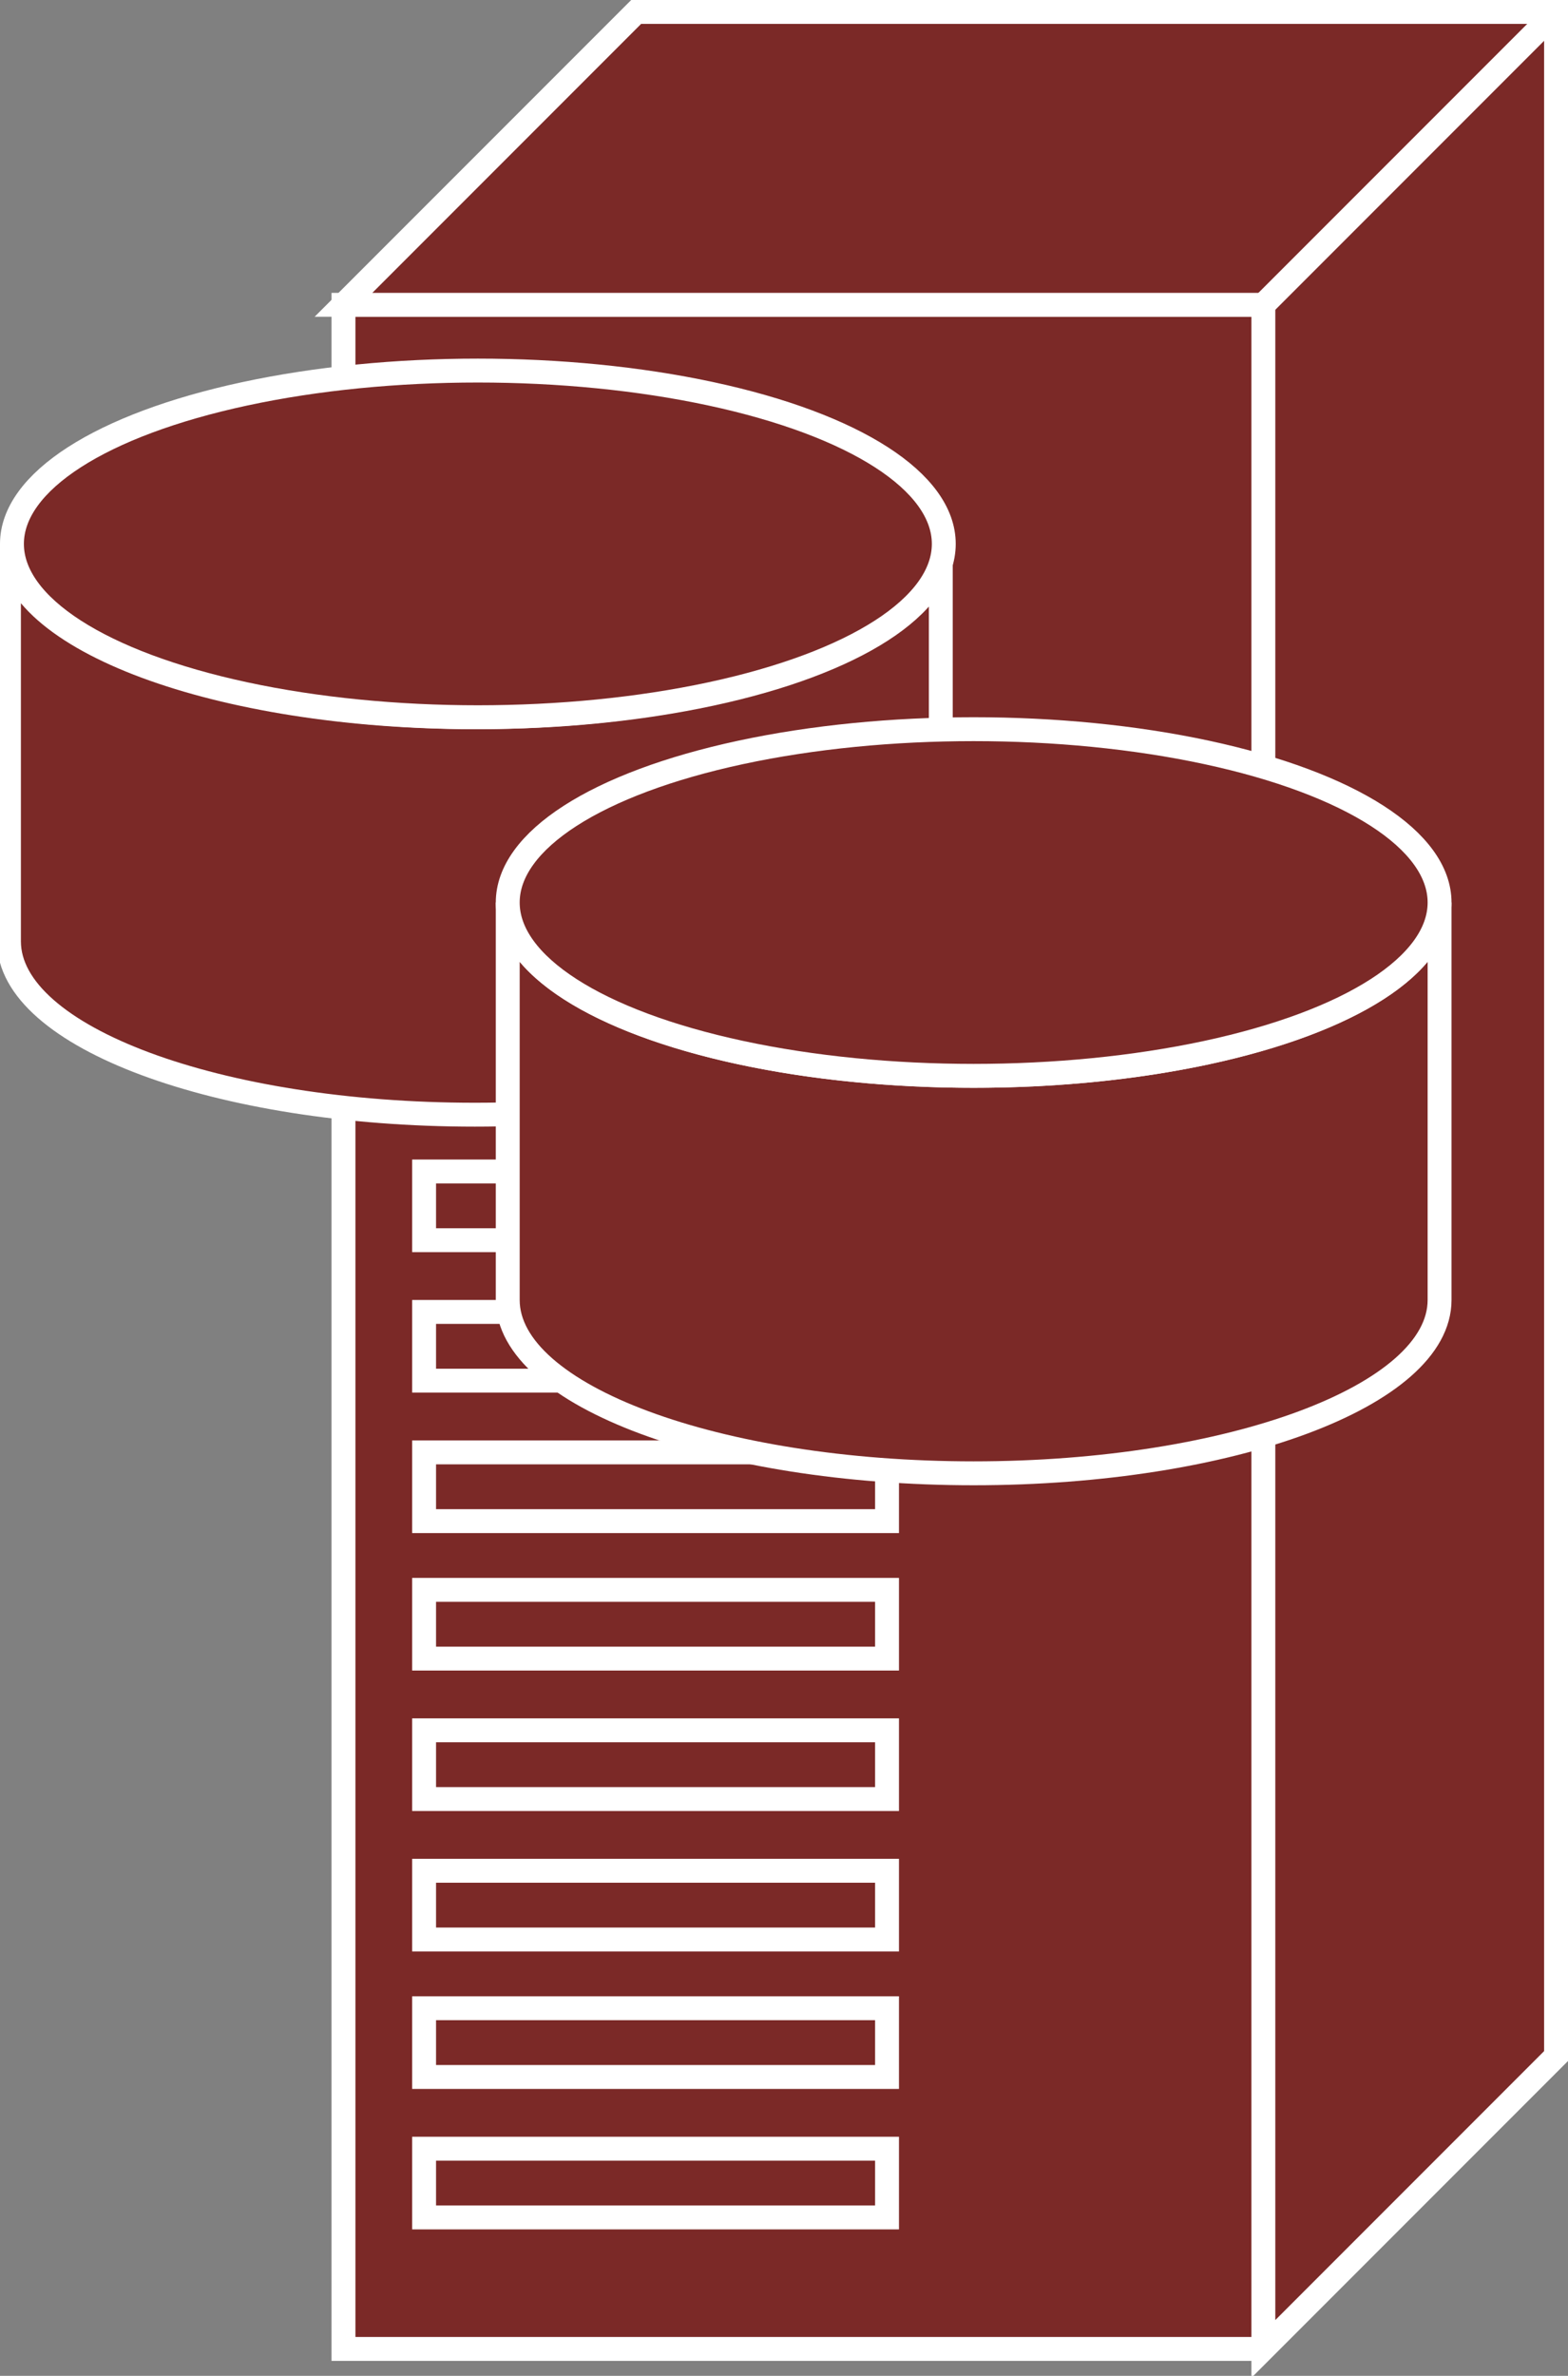 <?xml version="1.0" encoding="utf-8"?>
<!-- Generator: Adobe Illustrator 20.1.0, SVG Export Plug-In . SVG Version: 6.00 Build 0)  -->
<svg version="1.1" id="Layer_1" xmlns="http://www.w3.org/2000/svg" xmlns:xlink="http://www.w3.org/1999/xlink" x="0px" y="0px"
	 viewBox="0 0 52.5 79.5" style="enable-background:new 0 0 52.5 79.5;" xml:space="preserve">
<rect x="0" y="0" width="52.5" height="79.5" fill="#808080" stroke="none"/>
<style type="text/css">
	.st0{fill:#7B2927;stroke:#FFFFFF;stroke-width:0.8;}
</style>
<g>
	<g>
		<polyline class="st0" points="42.3,10.2 11.5,10.2 11.5,78.6 42.3,78.6 		"/>
		<polygon class="st0" points="42.3,78.6 52.1,68.8 52.1,0.4 21.3,0.4 11.5,10.2 42.3,10.2 		"/>
		<line class="st0" x1="42.3" y1="10.2" x2="52.1" y2="0.4"/>
		<g>
			<rect x="14.2" y="39.2" class="st0" width="15.5" height="2.3"/>
			<rect x="14.2" y="43.9" class="st0" width="15.5" height="2.3"/>
			<rect x="14.2" y="48.6" class="st0" width="15.5" height="2.3"/>
			<rect x="14.2" y="53.2" class="st0" width="15.5" height="2.3"/>
			<rect x="14.2" y="57.9" class="st0" width="15.5" height="2.3"/>
			<rect x="14.2" y="62.6" class="st0" width="15.5" height="2.3"/>
			<rect x="14.2" y="67.2" class="st0" width="15.5" height="2.3"/>
			<rect x="14.2" y="71.9" class="st0" width="15.5" height="2.3"/>
		</g>
	</g>
	<g>
		<path class="st0" d="M31.5,18.2c0,3.2-7,5.8-15.6,5.8c-8.6,0-15.6-2.6-15.6-5.8v13.3c0,3.2,7,5.8,15.6,5.8
			c8.6,0,15.6-2.6,15.6-5.8V18.2z"/>
		<ellipse class="st0" cx="16" cy="18.2" rx="15.6" ry="5.8"/>
	</g>
	<g>
		<path class="st0" d="M48.2,30.2c0,3.2-7,5.8-15.6,5.8c-8.6,0-15.6-2.6-15.6-5.8v13.3c0,3.2,7,5.8,15.6,5.8
			c8.6,0,15.6-2.6,15.6-5.8V30.2z"/>
		<ellipse class="st0" cx="32.6" cy="30.2" rx="15.6" ry="5.8"/>
	</g>
</g>
</svg>
